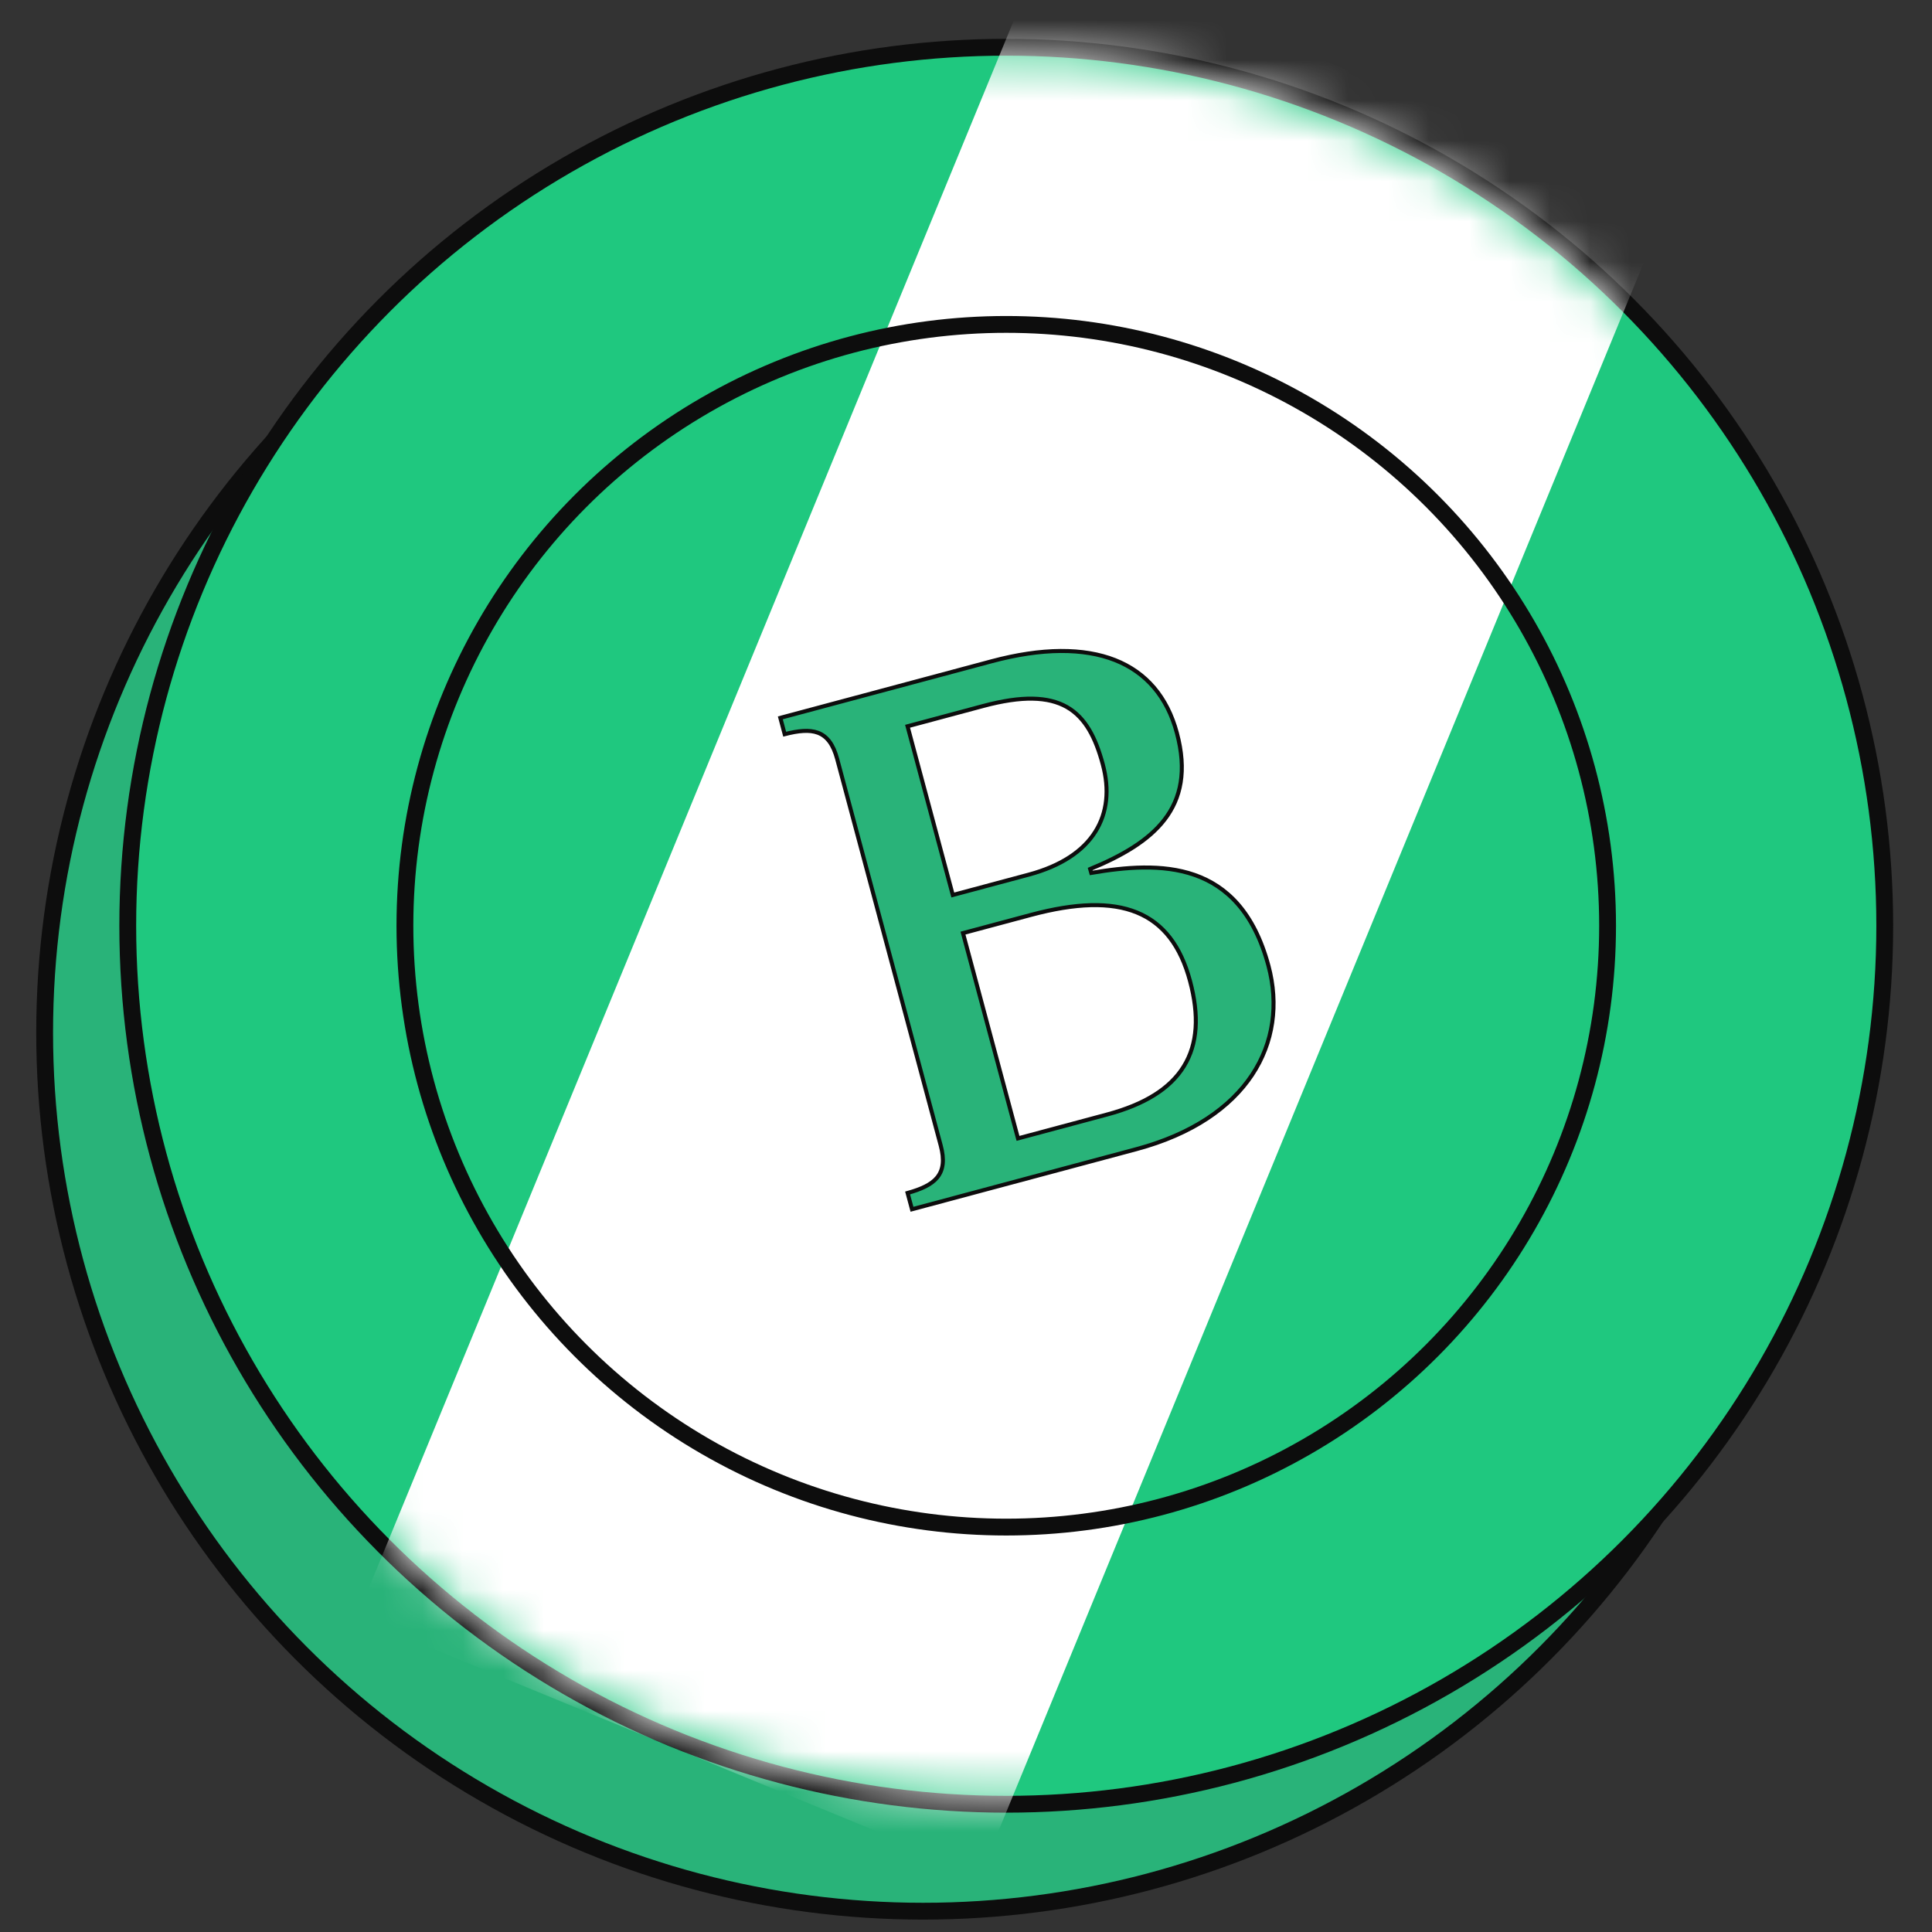 <svg width="48" height="48" viewBox="0 0 48 48" fill="none" xmlns="http://www.w3.org/2000/svg">
<rect x="0" y="0" width="48" height="48" fill="#333333" stroke="none"/>
<circle cx="22.935" cy="25.657" r="21.826" fill="#29B379" stroke="#0D0D0D" stroke-width="0.418"/>
<circle cx="25" cy="23" r="21.826" fill="#1FC87F" stroke="#0D0D0D" stroke-width="0.418"/>
<mask id="mask0_333_2010" style="mask-type:alpha" maskUnits="userSpaceOnUse" x="3" y="1" width="44" height="44">
<circle cx="25" cy="23.001" r="21.634" transform="rotate(22.365 25 23.001)" fill="white"/>
</mask>
<g mask="url(#mask0_333_2010)">
<rect x="25.952" y="-1.35" width="16.764" height="44.912" transform="rotate(22.365 25.952 -1.35)" fill="white"/>
</g>
<circle cx="25" cy="23" r="14.94" stroke="#0D0D0D" stroke-width="0.418"/>
<path d="M27.085 21.591L27.112 21.687C27.953 21.544 28.876 21.457 29.676 21.736C30.472 22.014 31.156 22.657 31.515 23.996C31.77 24.95 31.642 25.901 31.107 26.707C30.571 27.513 29.623 28.178 28.232 28.551L22.658 30.044L22.549 29.639C22.883 29.546 23.135 29.434 23.282 29.257C23.439 29.066 23.466 28.811 23.371 28.456L20.799 18.855C20.703 18.499 20.552 18.292 20.321 18.205C20.105 18.125 19.831 18.155 19.495 18.241L19.387 17.835L24.632 16.43C25.891 16.092 26.925 16.094 27.701 16.399C28.475 16.704 28.999 17.314 29.239 18.208C29.492 19.152 29.338 19.834 28.935 20.36C28.529 20.89 27.866 21.268 27.085 21.591ZM23.659 22.188L23.672 22.236L23.72 22.223L25.555 21.731C26.365 21.514 26.911 21.143 27.212 20.665C27.514 20.187 27.565 19.61 27.399 18.991C27.222 18.331 26.969 17.832 26.508 17.567C26.047 17.304 25.392 17.282 24.432 17.539L22.597 18.031L22.548 18.044L22.561 18.092L23.659 22.188ZM25.279 28.235L25.292 28.283L25.34 28.27L27.504 27.69C28.437 27.44 29.072 27.046 29.413 26.491C29.755 25.936 29.796 25.231 29.566 24.373C29.333 23.504 28.903 22.938 28.245 22.67C27.591 22.403 26.721 22.434 25.616 22.73L23.974 23.17L23.925 23.183L23.938 23.231L25.279 28.235Z" fill="#29B379" stroke="#0D0D0D" stroke-width="0.1"/>
</svg>
